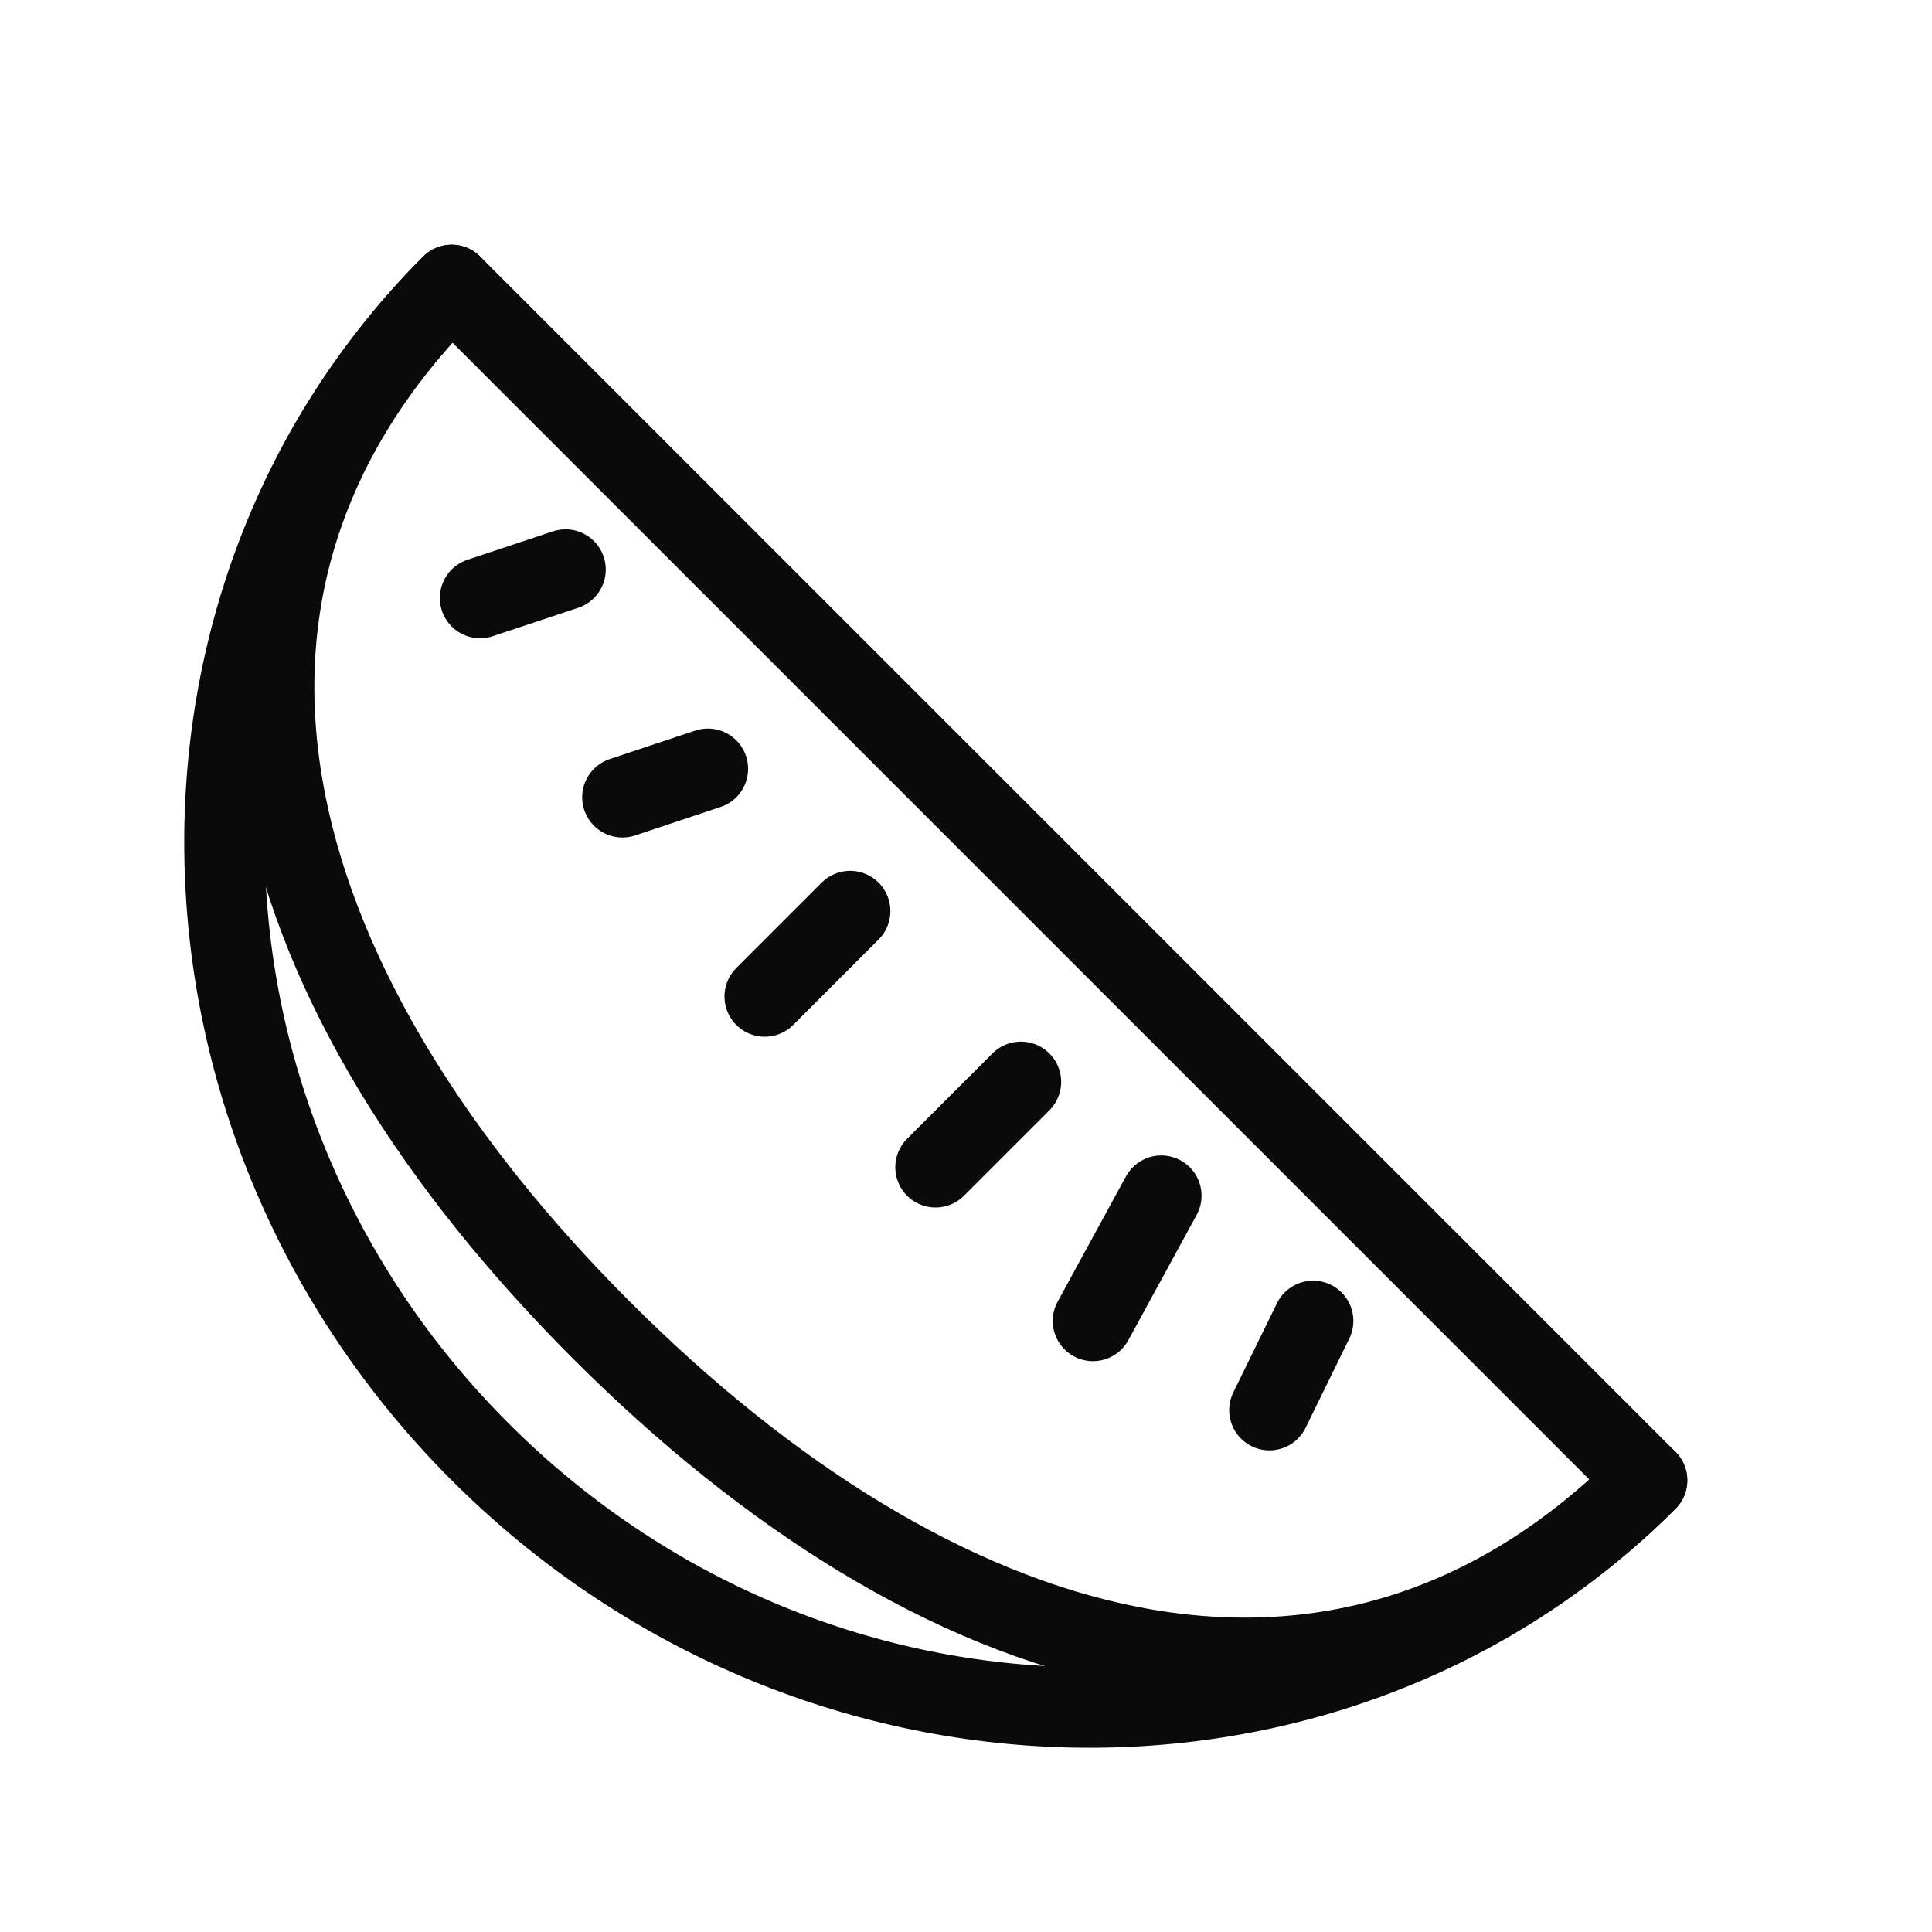 <?xml version="1.0" encoding="utf-8"?>
<!-- Generator: Adobe Illustrator 18.0.0, SVG Export Plug-In . SVG Version: 6.00 Build 0)  -->
<!DOCTYPE svg PUBLIC "-//W3C//DTD SVG 1.1//EN" "http://www.w3.org/Graphics/SVG/1.1/DTD/svg11.dtd">
<svg version="1.1" xmlns="http://www.w3.org/2000/svg" xmlns:xlink="http://www.w3.org/1999/xlink" x="0px" y="0px"
	 viewBox="0 0 48 48" enable-background="new 0 0 48 48" xml:space="preserve">
<g id="Layer_1">
</g>
<g id="jug">
</g>
<g id="round-jug">
</g>
<g id="cook-hat">
</g>
<g id="plate">
</g>
<g id="dish">
</g>
<g id="cooker-3">
</g>
<g id="tea-port">
</g>
<g id="large-coffee">
</g>
<g id="coffee">
</g>
<g id="fish-2">
</g>
<g id="chicken">
</g>
<g id="rise">
</g>
<g id="bootle-3">
</g>
<g id="bottle-2">
</g>
<g id="bottle">
</g>
<g id="milk-2">
</g>
<g id="milk">
</g>
<g id="wine">
</g>
<g id="wine-biscuites">
</g>
<g id="larger-knife">
</g>
<g id="knife-3">
</g>
<g id="sticks">
</g>
<g id="brush">
</g>
<g id="knife">
</g>
<g id="spoons">
</g>
<g id="fork">
</g>
<g id="fish">
</g>
<g id="noodiles">
</g>
<g id="ice-cubs">
</g>
<g id="full-bear">
</g>
<g id="lime-juice">
</g>
<g id="corn-glass">
</g>
<g id="juice-straw_1_">
</g>
<g id="round-glass-2">
</g>
<g id="glass">
</g>
<g id="water">
</g>
<g id="juice-2">
</g>
<g id="bear-2">
</g>
<g id="roote-tomatto">
</g>
<g id="phot-pubs">
</g>
<g id="pubs">
</g>
<g id="cream-cake">
</g>
<g id="pista">
</g>
<g id="pistchios">
</g>
<g id="badam">
</g>
<g id="dryfrits">
</g>
<g id="cashews">
</g>
<g id="walnuts">
</g>
<g id="lime">
</g>
<g id="pomelo">
</g>
<g id="water-melon">
</g>
<g id="coconut">
</g>
<g id="avocado">
</g>
<g id="apple-2">
</g>
<g id="peach">
</g>
<g id="melon-slice">
</g>
<g id="village-aaple">
</g>
<g id="orange-2">
</g>
<g id="cooker">
</g>
<g id="cake-2">
</g>
<g id="root-food">
</g>
<g id="honey-ydew">
</g>
<g id="plum">
</g>
<g id="strawberry">
</g>
<g id="juice-straw">
</g>
<g id="carrote">
</g>
<g id="cake">
</g>
<g id="chena">
</g>
<g id="hotdogs">
</g>
<g id="banana">
</g>
<g id="melon">
	<g>
		<path fill="none" stroke="#0A0A0A" stroke-width="2" stroke-linecap="round" stroke-linejoin="round" stroke-miterlimit="10" d="
			M40.92,36.778c-7.778,7.778-20.79,7.494-28.991-0.707S3.444,14.858,11.222,7.08
			L40.92,36.778z"/>
		<path fill="none" stroke="#0A0A0A" stroke-width="2" stroke-linecap="round" stroke-linejoin="round" stroke-miterlimit="10" d="
			M40.92,36.778c-7.778,7.778-17.772,4.475-25.973-3.726S3.444,14.858,11.222,7.08"
			/>
		
			<line fill="none" stroke="#0A0A0A" stroke-width="2" stroke-linecap="round" stroke-linejoin="round" stroke-miterlimit="10" x1="14.05" y1="14.151" x2="11.928" y2="14.857"/>
		
			<line fill="none" stroke="#0A0A0A" stroke-width="2" stroke-linecap="round" stroke-linejoin="round" stroke-miterlimit="10" x1="17.586" y1="19.101" x2="15.464" y2="19.808"/>
		
			<line fill="none" stroke="#0A0A0A" stroke-width="2" stroke-linecap="round" stroke-linejoin="round" stroke-miterlimit="10" x1="21.121" y1="22.636" x2="19" y2="24.757"/>
		
			<line fill="none" stroke="#0A0A0A" stroke-width="2" stroke-linecap="round" stroke-linejoin="round" stroke-miterlimit="10" x1="25.364" y1="26.879" x2="23.243" y2="29"/>
		
			<line fill="none" stroke="#0A0A0A" stroke-width="2" stroke-linecap="round" stroke-linejoin="round" stroke-miterlimit="10" x1="28.852" y1="29.707" x2="27.155" y2="32.818"/>
		
			<line fill="none" stroke="#0A0A0A" stroke-width="2" stroke-linecap="round" stroke-linejoin="round" stroke-miterlimit="10" x1="32.624" y1="32.818" x2="31.539" y2="35.034"/>
	</g>
</g>
<g id="grapes">
</g>
<g id="apple">
</g>
<g id="guava">
</g>
<g id="drop">
</g>
<g id="papper">
</g>
<g id="noodile">
</g>
<g id="burgger">
</g>
<g id="egg">
</g>
<g id="yoghurt">
</g>
<g id="juise-cup">
</g>
<g id="cup">
</g>
<g id="roll-slice">
</g>
<g id="fruit-bear">
</g>
<g id="round-glass">
</g>
<g id="pear">
</g>
<g id="orange">
</g>
<g id="corn-2">
</g>
<g id="corn-ice">
</g>
<g id="flavored">
</g>
<g id="ice-cream">
</g>
<g id="pomegranate">
</g>
<g id="flavored-cake">
</g>
<g id="cube-cake">
</g>
<g id="food-open">
</g>
<g id="food">
</g>
<g id="Layer_2">
</g>
<g id="knife-2">
</g>
<g id="juice">
</g>
<g id="food-close">
</g>
<g id="cooker-2">
</g>
</svg>
